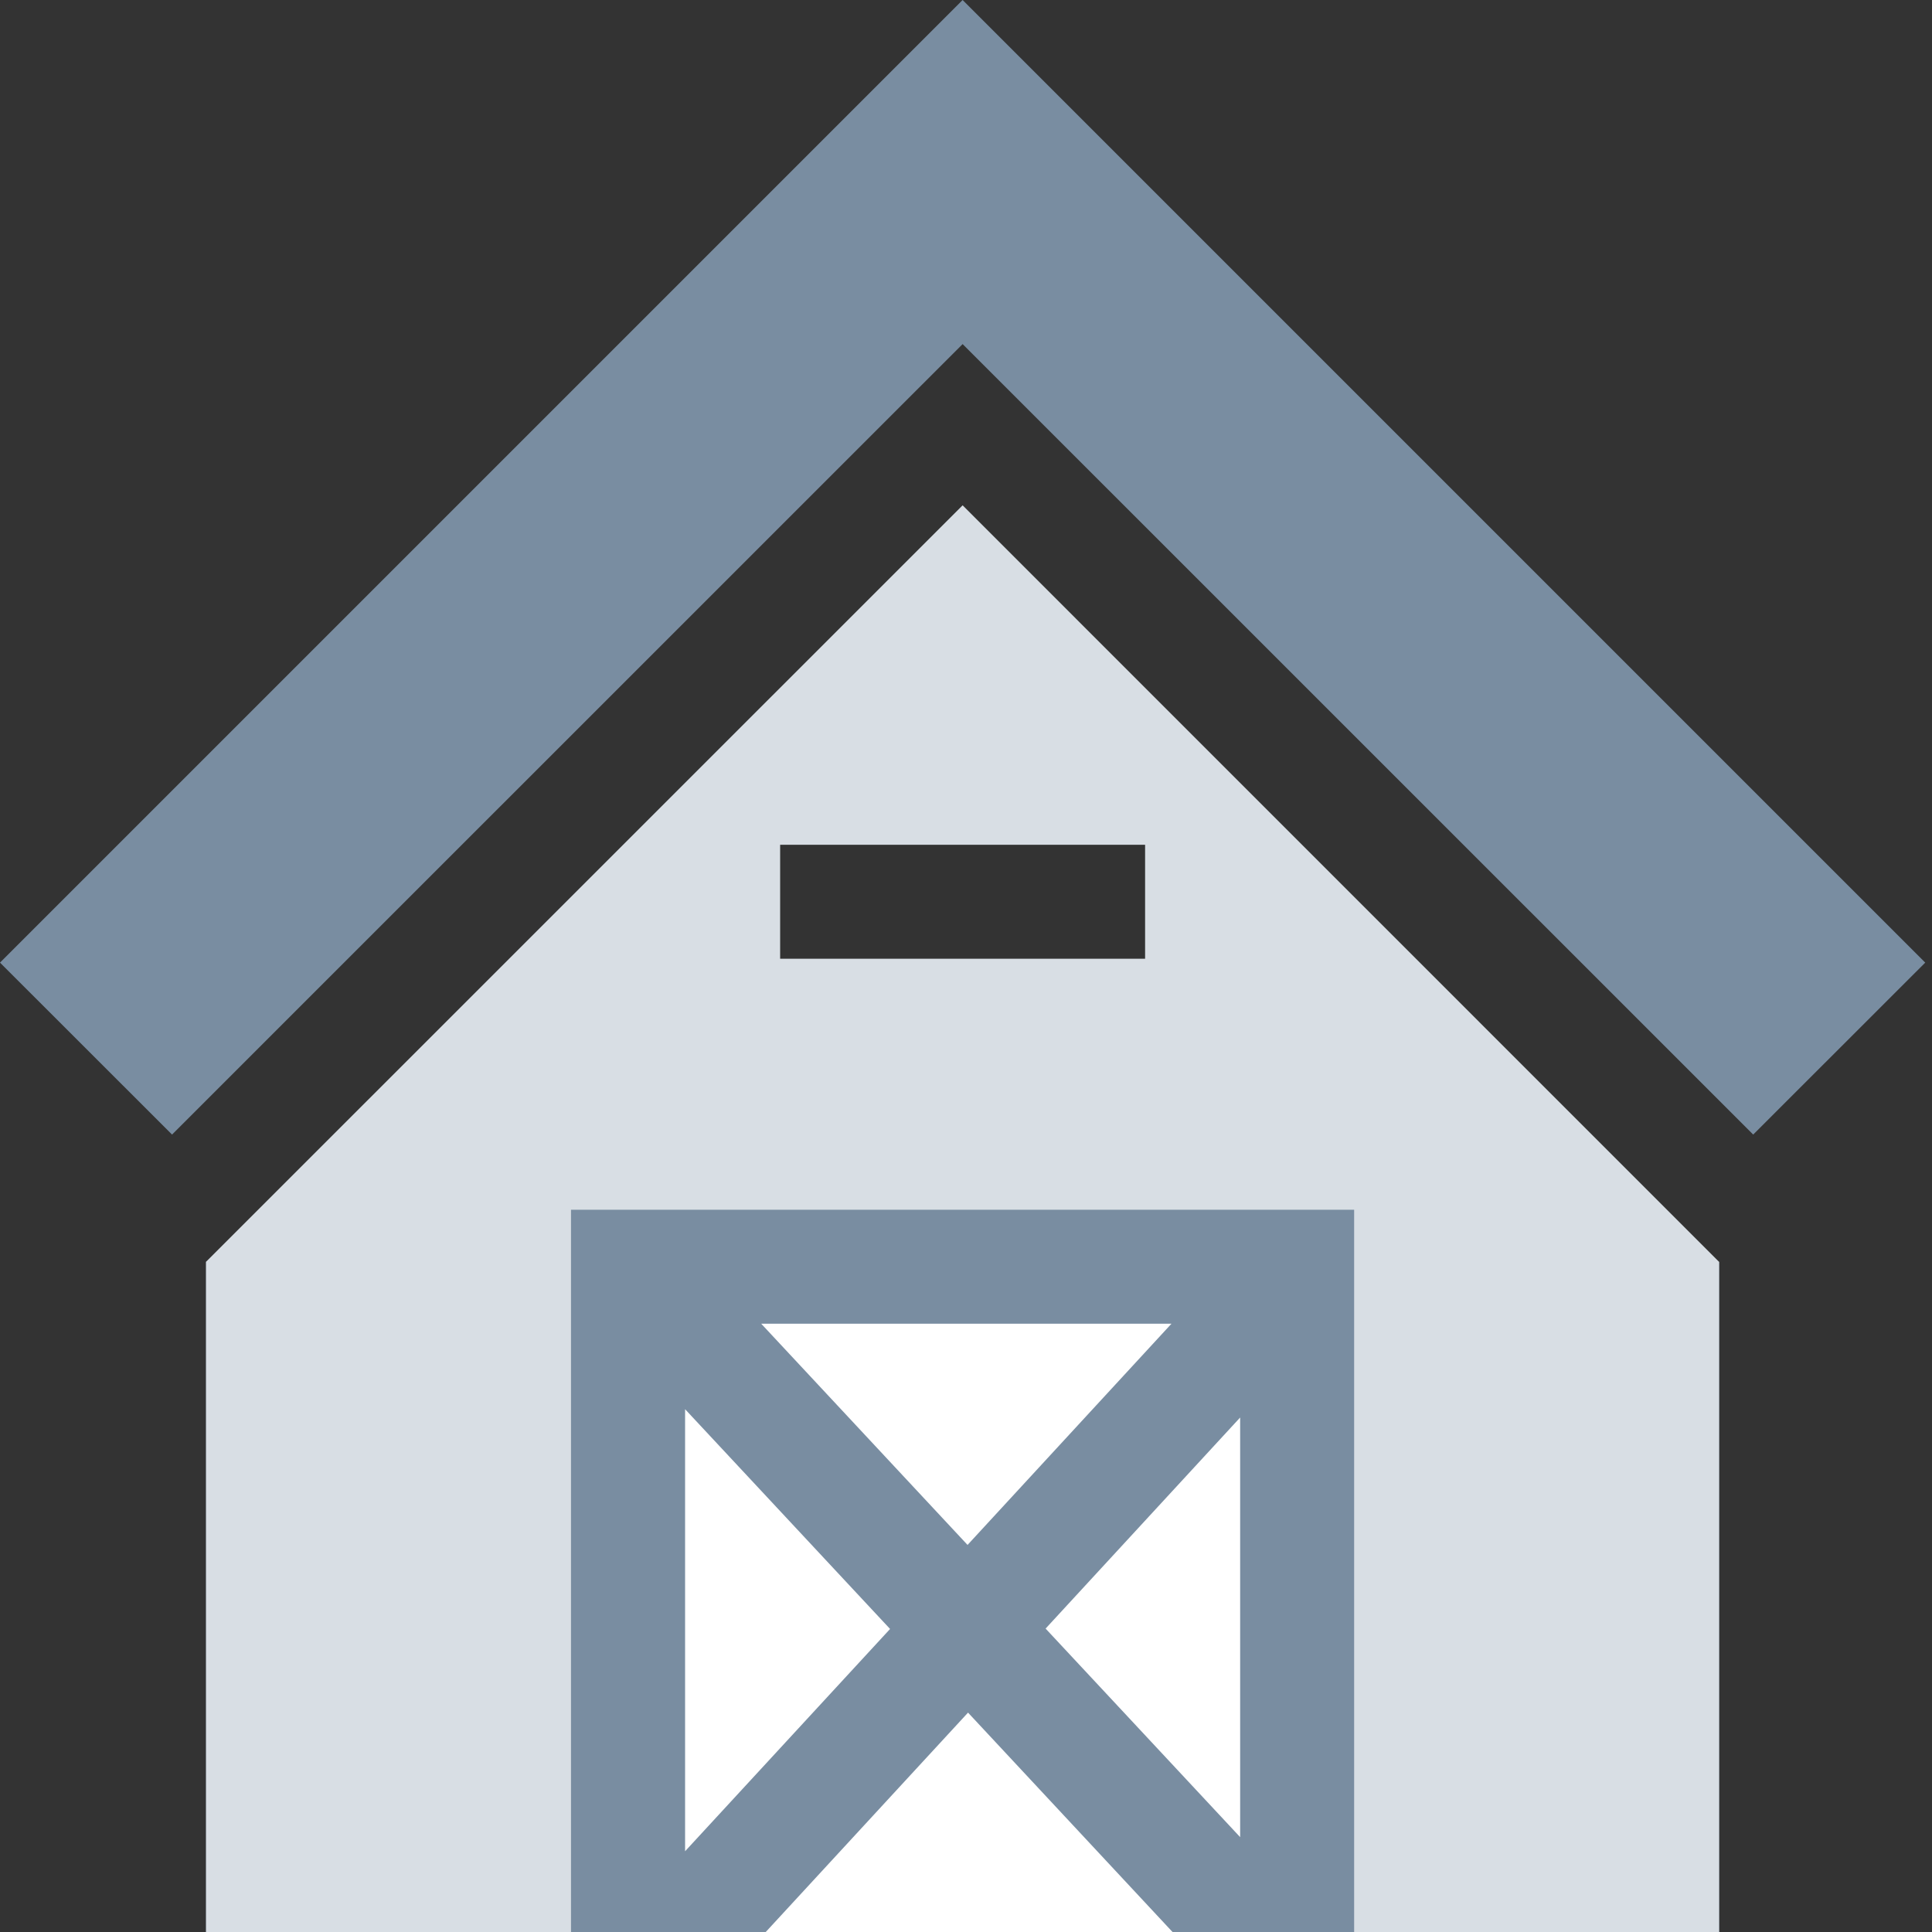 <svg width="20" height="20" viewBox="0 0 20 20" fill="none" xmlns="http://www.w3.org/2000/svg">
<rect x="0" y="0" width="20" height="20" fill="#333333" stroke="none"/>
<g clip-path="url(#clip0_5905_4624)">
<path d="M2.133 13.062V20H5.911H14.018H17.796V13.063L9.965 10.5L2.133 13.062Z" fill="#798da1"/>
<path d="M2.133 13.062V20H5.911V12.523H14.018V20H17.796V13.063L9.965 5.231L2.133 13.062ZM11.854 9.925H8.076V8.745H11.854V9.925Z" fill="#d8dee4"/>
<path d="M9.965 0L0 9.965L1.781 11.745L9.965 3.562L18.149 11.745L19.93 9.965L9.965 0Z" fill="#798da1"/>
<path d="M7.88 13.703H12.127L10.016 15.993L7.88 13.703Z" fill="#fff"/>
<path d="M9.214 16.863L7.092 19.164V14.588L9.214 16.863Z" fill="#fff"/>
<path d="M7.927 20H12.138L10.021 17.729L7.927 20Z" fill="#fff"/>
<path d="M12.838 14.674V19.018L10.824 16.859L12.838 14.674Z" fill="#fff"/>
</g>
<defs>
<clipPath id="clip0_5905_4624">
<rect width="20" height="20" fill="#fff"/>
</clipPath>
</defs>
</svg>
